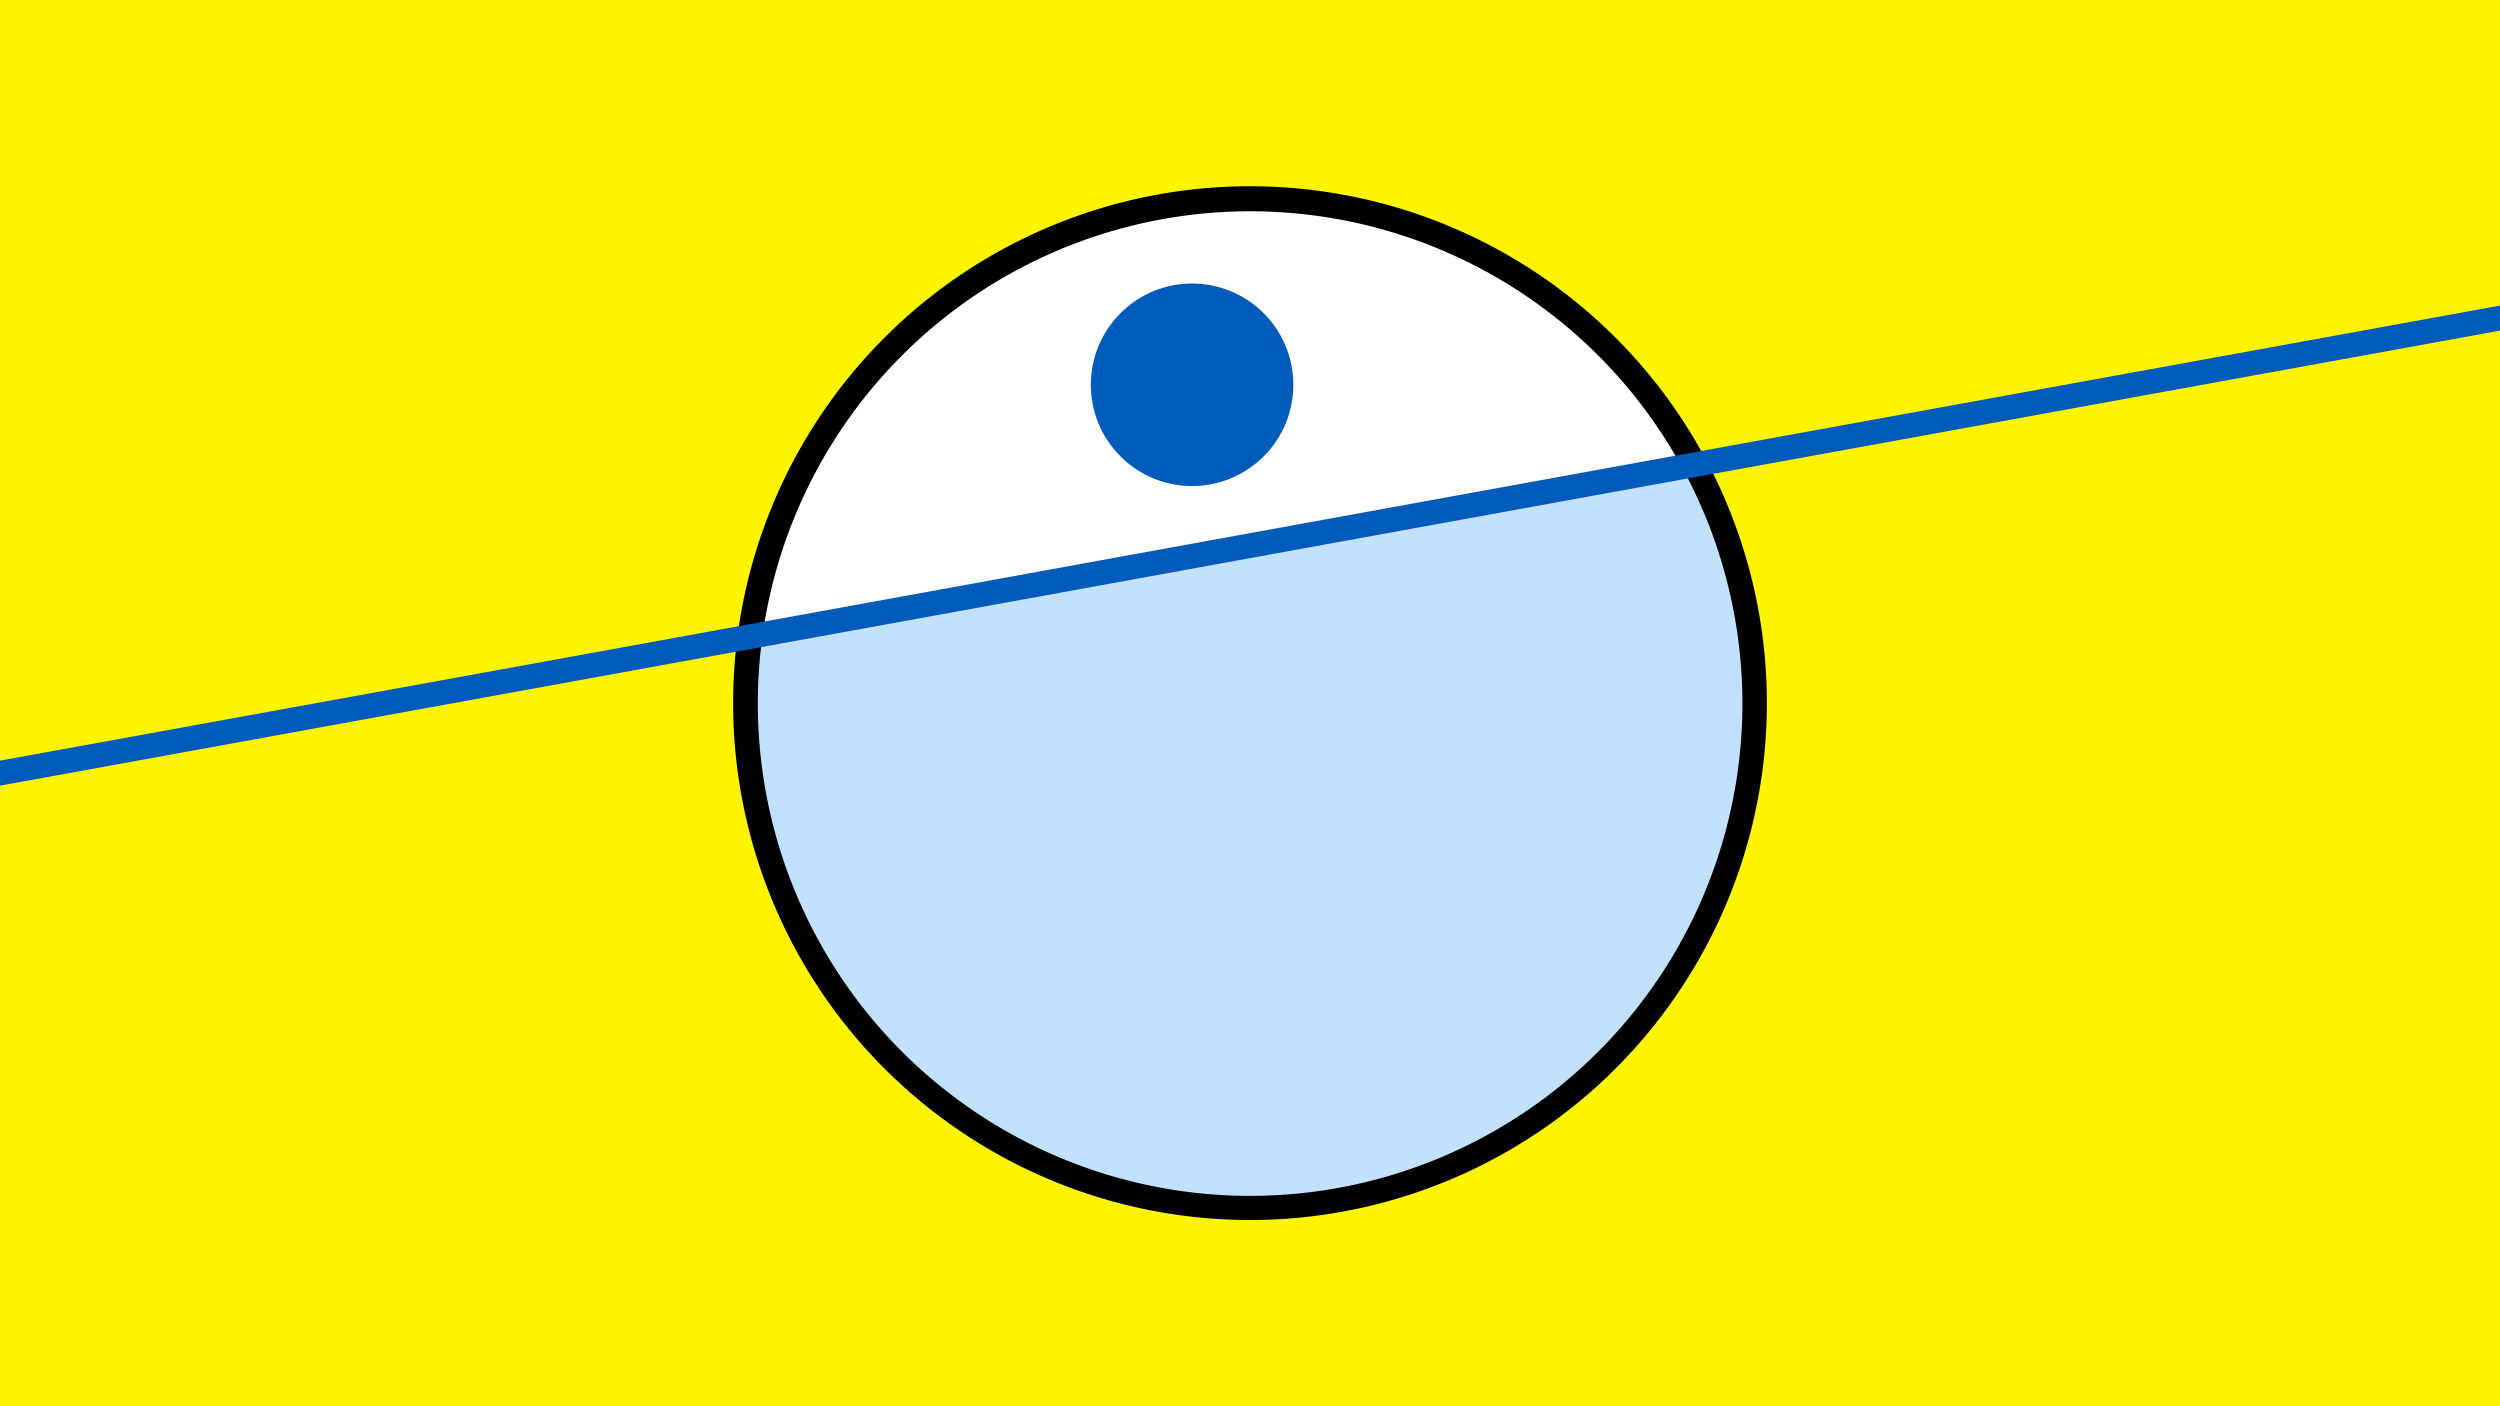 <svg width="1200" height="675" viewBox="-500 -500 1200 675" xmlns="http://www.w3.org/2000/svg"><path d="M-500-500h1200v675h-1200z" fill="#fff500"/><path d="M100 85.6a248.1 248.1 0 1 1 0-496.2 248.1 248.1 0 0 1 0 496.2" fill="undefined"/><path d="M307.3-275.8a236.3 236.3 0 0 0-441.2 80.3z"  fill="#fff" /><path d="M307.3-275.8a236.3 236.3 0 1 1-441.2 80.3z"  fill="#c2e1ff" /><path d="M72.2-266.7a48.6 48.6 0 1 1 0-97.2 48.6 48.6 0 0 1 0 97.2" fill="#005bbb"/><path d="M-510,-127.062L710,-349.138" stroke-width="11.812" stroke="#005bbb" /></svg>